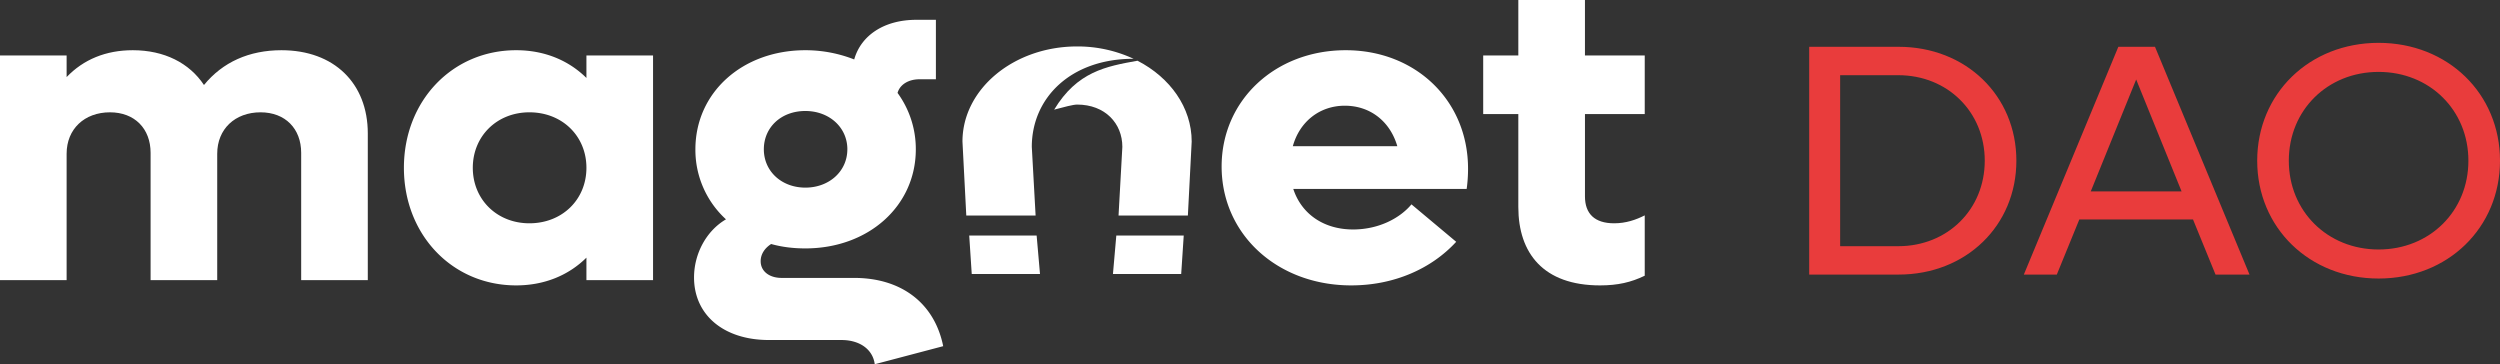 <svg width="151" height="22" fill="none" xmlns="http://www.w3.org/2000/svg"><rect width="100%" height="100%" fill="#333333" stroke="none"/><path d="M114.679 2.827h-5.403v13.757h5.403c4.063 0 7.11-2.95 7.11-6.878s-3.047-6.879-7.11-6.879Zm-.02 12.043h-3.514V4.542h3.514c2.966 0 5.22 2.213 5.22 5.164 0 2.95-2.254 5.164-5.22 5.164ZM133.818 16.584h2.052l-5.708-13.757h-2.214l-5.708 13.757h1.991l1.361-3.33h6.865l1.361 3.33Zm-7.536-5.024 2.743-6.759 2.742 6.759h-5.485ZM143.667 16.823c4.185 0 7.333-3.07 7.333-7.117 0-4.048-3.148-7.118-7.333-7.118-4.184 0-7.332 3.07-7.332 7.118 0 4.047 3.148 7.117 7.332 7.117Zm0-1.754c-3.087 0-5.423-2.313-5.423-5.363 0-3.05 2.336-5.363 5.423-5.363 3.088 0 5.424 2.312 5.424 5.363 0 3.05-2.336 5.363-5.424 5.363Z" fill="#E93C3C"/><path d="M99.342 3.352V6.89h-3.61v4.975c0 1.037.578 1.622 1.763 1.622.717 0 1.323-.213 1.847-.479v3.645c-.827.399-1.626.585-2.701.585-3.418 0-4.934-1.942-4.934-4.735V6.89h-2.122V3.352h2.122V0h4.024v3.352h3.611Z" fill="#fff"/><path fill-rule="evenodd" clip-rule="evenodd" d="M47.211 16.786h4.383c2.839 0 4.85 1.516 5.375 4.123L52.834 22c-.11-.878-.882-1.463-2.012-1.463H46.44c-2.73 0-4.52-1.516-4.52-3.778 0-1.436.744-2.82 1.929-3.511a5.681 5.681 0 0 1-1.847-4.23c0-3.432 2.839-5.985 6.643-5.985 1.075 0 2.067.212 2.949.558.413-1.463 1.819-2.394 3.748-2.394h1.186v3.591h-.993c-.661 0-1.185.32-1.323.825a5.743 5.743 0 0 1 1.103 3.405c0 3.432-2.867 5.986-6.67 5.986-.717 0-1.406-.08-2.068-.266-.413.266-.633.638-.633 1.037 0 .612.523 1.011 1.267 1.011Zm3.97-7.768c0-1.33-1.103-2.314-2.536-2.314-1.461 0-2.509.984-2.509 2.314s1.075 2.314 2.509 2.314c1.433 0 2.535-.984 2.535-2.314Z" fill="#fff"/><path d="M17.006 3.033c-1.957 0-3.555.718-4.686 2.101-.882-1.33-2.397-2.101-4.3-2.101-1.625 0-2.976.558-3.996 1.622V3.352H0v13.567h4.024V9.284c0-1.49 1.075-2.5 2.619-2.5 1.488 0 2.453.984 2.453 2.447v7.688h4.024V9.284c0-1.49 1.075-2.5 2.618-2.5 1.489 0 2.453.984 2.453 2.447v7.688h4.024V8.06c0-3.032-2.04-5.027-5.209-5.027Z" fill="#fff"/><path fill-rule="evenodd" clip-rule="evenodd" d="M35.42 3.352v1.357c-1.075-1.064-2.535-1.676-4.244-1.676-3.859 0-6.78 3.059-6.78 7.102 0 4.044 2.921 7.103 6.78 7.103 1.709 0 3.17-.612 4.244-1.676v1.357h4.024V3.352H35.42Zm-3.445 10.135c-1.957 0-3.418-1.436-3.418-3.352 0-1.915 1.461-3.351 3.418-3.351 1.985 0 3.445 1.436 3.445 3.351 0 1.916-1.46 3.352-3.445 3.352ZM88.67 10.189c0-4.124-3.17-7.156-7.387-7.156-4.272 0-7.497 3.032-7.497 7.023 0 4.096 3.363 7.182 7.828 7.182 2.59 0 4.85-1.01 6.34-2.633l-2.702-2.262c-.661.799-1.93 1.517-3.528 1.517-1.764 0-3.114-.931-3.61-2.448h10.473a8.84 8.84 0 0 0 .083-1.223Zm-7.442-3.804c1.516 0 2.729.93 3.17 2.447h-6.312c.413-1.49 1.626-2.447 3.142-2.447Z" fill="#fff"/><path d="M65.056 2.805c-3.823 0-6.923 2.573-6.923 5.746l.231 4.469h4.187l-.23-4.15c0-2.938 2.328-5.32 6.145-5.32a8.011 8.011 0 0 0-3.41-.745Z" fill="#fff"/><path d="M63.872 6.57h-.001l-.2.053c1.385-2.29 3.123-2.614 5.035-2.955 1.965 1.014 3.272 2.821 3.272 4.883l-.23 4.468H67.56l.23-4.15c0-1.41-1.036-2.553-2.735-2.553-.235 0-.832.16-1.184.254ZM58.54 14.228h4.073l.203 2.322h-4.123l-.152-2.322ZM67.425 14.228h4.072l-.076 1.16-.077 1.162h-4.122l.203-2.322Z" fill="#fff"/></svg>